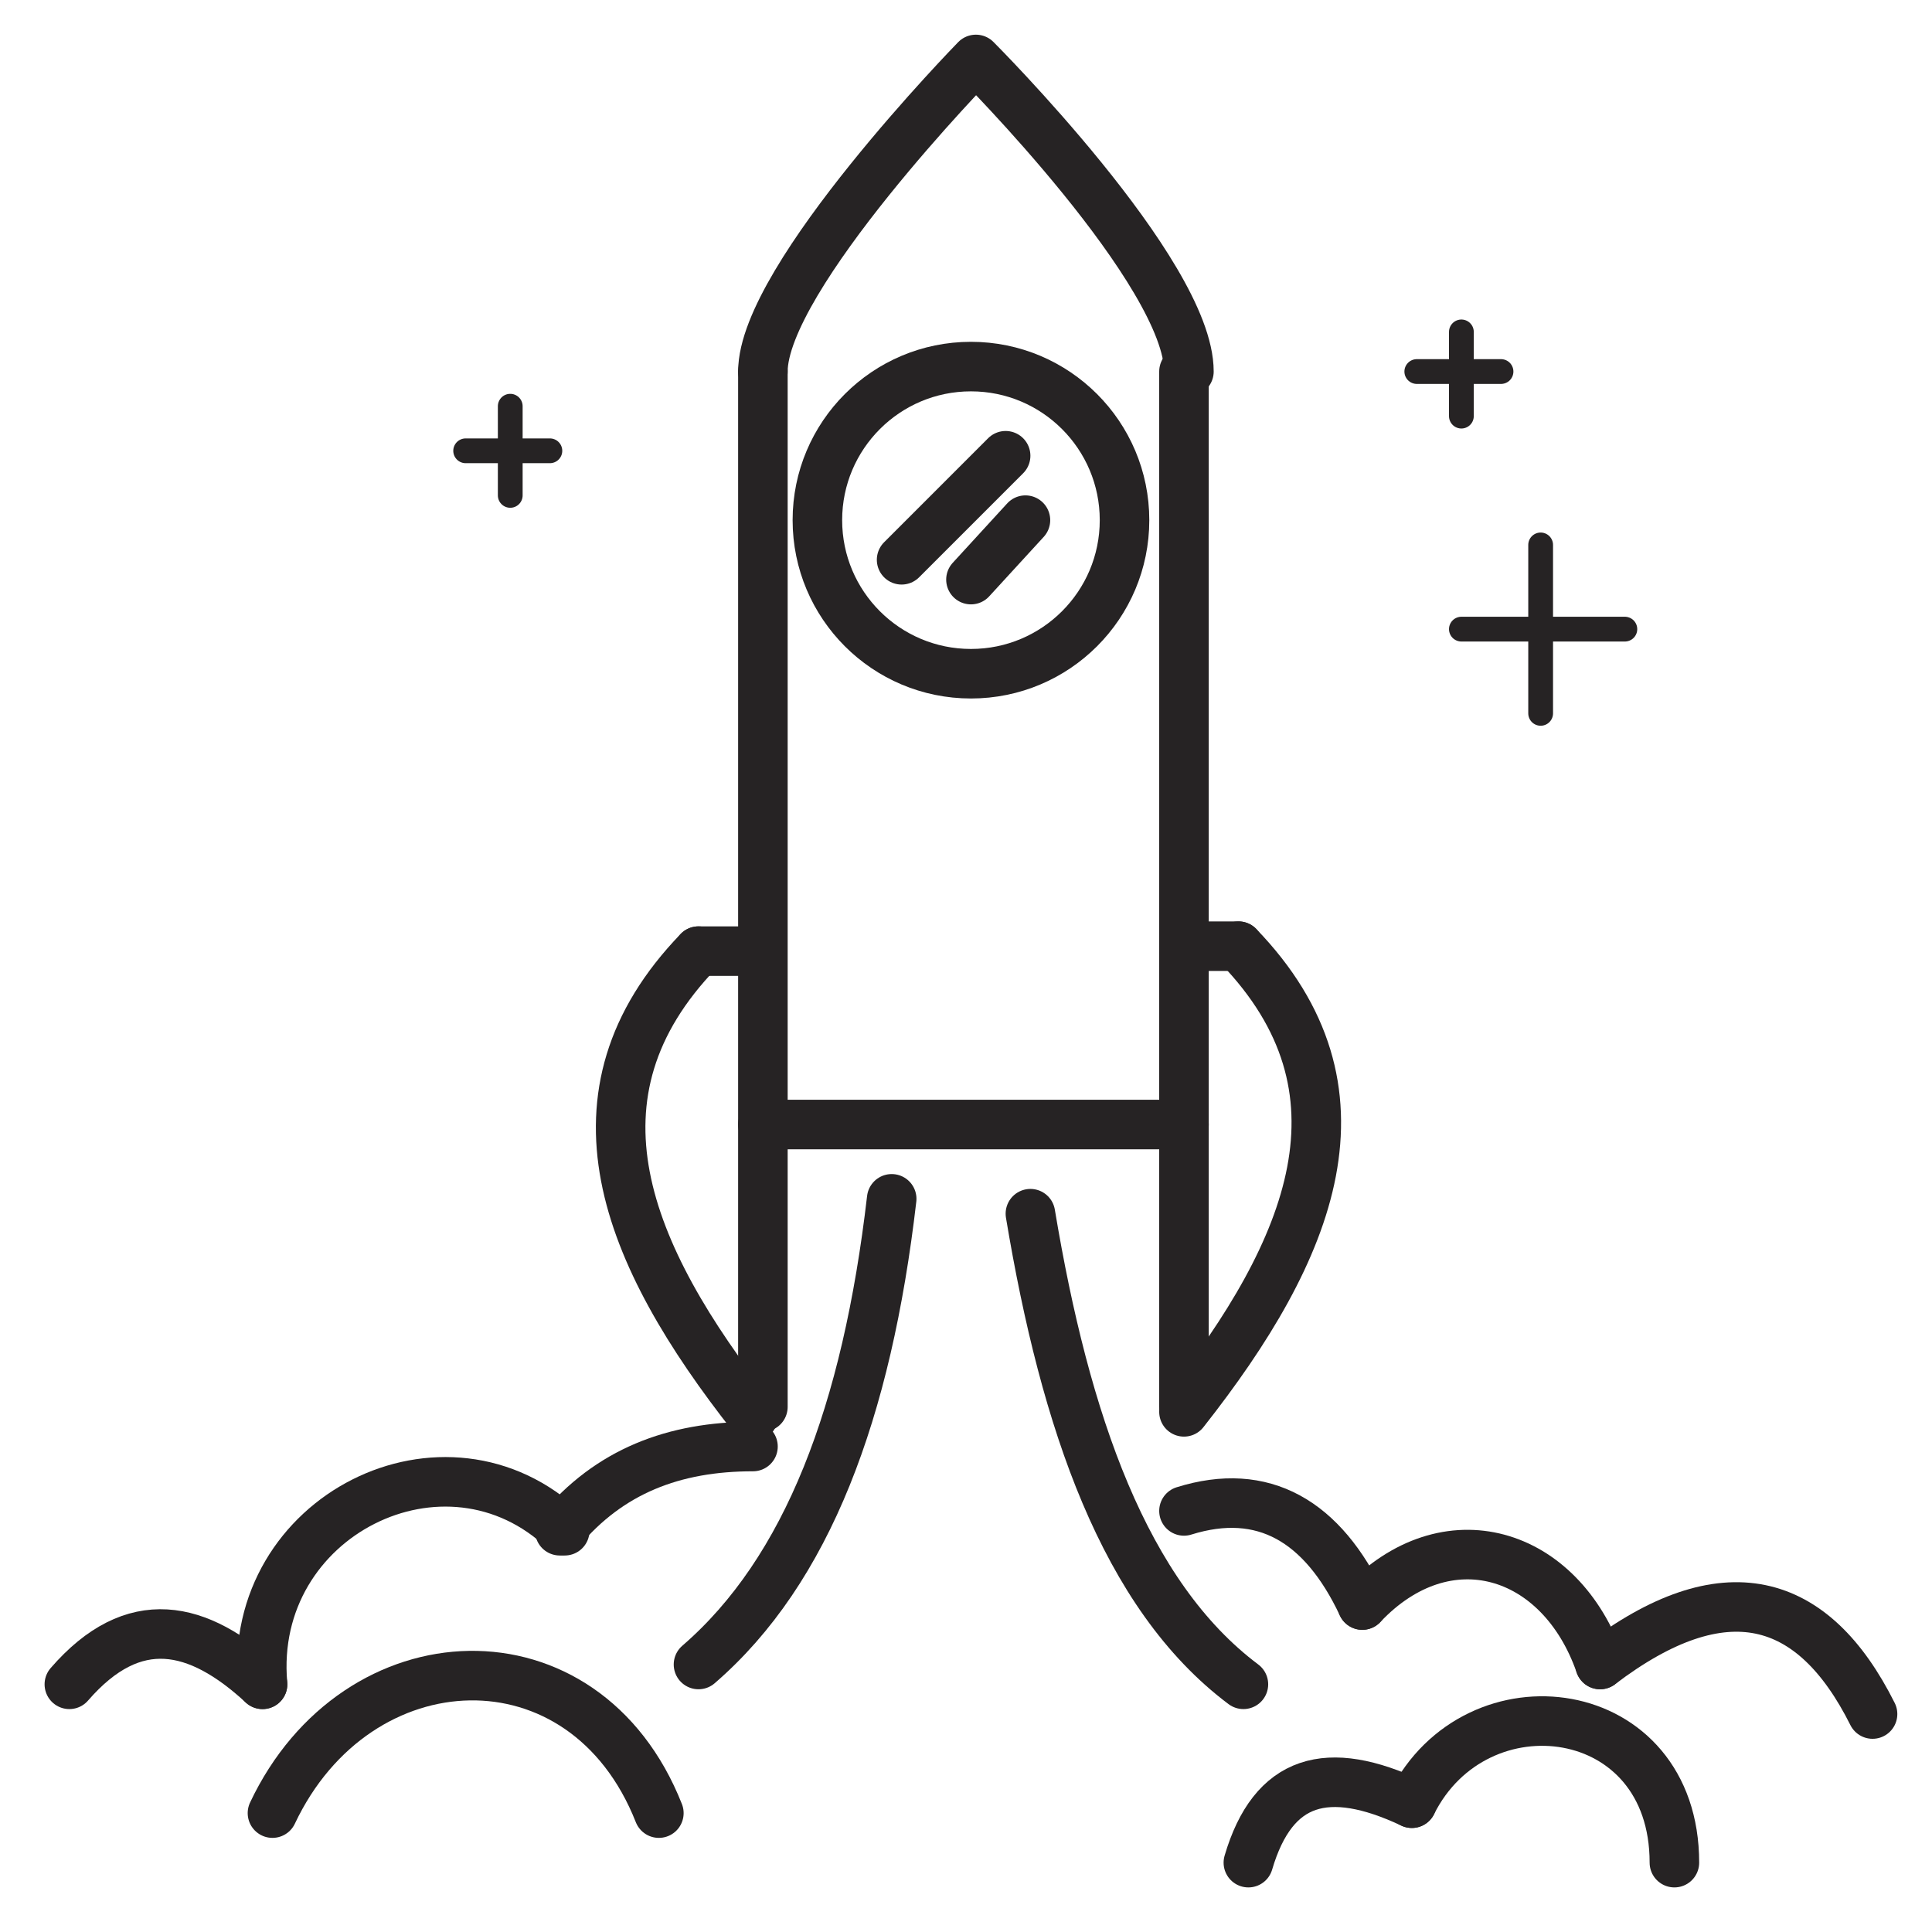 <svg xmlns="http://www.w3.org/2000/svg" xmlns:xlink="http://www.w3.org/1999/xlink" x="0px" y="0px"
	 viewBox="0 0 39 39" style="enable-background:new 0 0 39 39;" xml:space="preserve" width="63" height="63">
<g>
	
		<line style="fill:none;stroke:#262324;stroke-width:0.5;stroke-linecap:round;stroke-linejoin:round;stroke-miterlimit:10;" x1="31.1" y1="11" x2="31.1" y2="14.4"/>
	
		<line style="fill:none;stroke:#262324;stroke-width:0.5;stroke-linecap:round;stroke-linejoin:round;stroke-miterlimit:10;" x1="32.8" y1="12.7" x2="29.5" y2="12.7"/>
</g>
<g>
	
		<line style="fill:none;stroke:#262324;stroke-width:0.5;stroke-linecap:round;stroke-linejoin:round;stroke-miterlimit:10;" x1="29.5" y1="6.7" x2="29.5" y2="8.4"/>
	
		<line style="fill:none;stroke:#262324;stroke-width:0.5;stroke-linecap:round;stroke-linejoin:round;stroke-miterlimit:10;" x1="30.3" y1="7.5" x2="28.6" y2="7.5"/>
</g>
<g>
	
		<line style="fill:none;stroke:#262324;stroke-width:0.5;stroke-linecap:round;stroke-linejoin:round;stroke-miterlimit:10;" x1="10.3" y1="8.2" x2="10.3" y2="10"/>
	
		<line style="fill:none;stroke:#262324;stroke-width:0.5;stroke-linecap:round;stroke-linejoin:round;stroke-miterlimit:10;" x1="11.1" y1="9.1" x2="9.4" y2="9.1"/>
</g>
<g>
	
		<line style="fill:none;stroke:#262324;stroke-linecap:round;stroke-linejoin:round;stroke-miterlimit:5;" x1="15.4" y1="28.4" x2="15.4" y2="7.5"/>
	<path style="fill:none;stroke:#262324;stroke-linecap:round;stroke-linejoin:round;stroke-miterlimit:5;" d="M15.4,7.5
		c0-1.9,4.3-6.3,4.3-6.3s4.3,4.3,4.3,6.3"/>
	
		<line style="fill:none;stroke:#262324;stroke-linecap:round;stroke-linejoin:round;stroke-miterlimit:5;" x1="23.9" y1="7.5" x2="23.9" y2="28.4"/>
	
		<line style="fill:none;stroke:#262324;stroke-linecap:round;stroke-linejoin:round;stroke-miterlimit:5;" x1="23.9" y1="19.1" x2="25" y2="19.1"/>
	<path style="fill:none;stroke:#262324;stroke-linecap:round;stroke-linejoin:round;stroke-miterlimit:5;" d="M25,19.1
		c2.8,2.9,1.5,6.1-1.1,9.4"/>
	
		<line style="fill:none;stroke:#262324;stroke-linecap:round;stroke-linejoin:round;stroke-miterlimit:5;" x1="15.2" y1="19.2" x2="14.1" y2="19.2"/>
	<path style="fill:none;stroke:#262324;stroke-linecap:round;stroke-linejoin:round;stroke-miterlimit:5;" d="M14.1,19.2
		c-2.8,2.9-1.5,6.1,1.1,9.4"/>
	
		<circle style="fill:none;stroke:#262324;stroke-linecap:round;stroke-linejoin:round;stroke-miterlimit:5;" cx="19.6" cy="10.5" r="3.1"/>
	
		<line style="fill:none;stroke:#262324;stroke-linecap:round;stroke-linejoin:round;stroke-miterlimit:5;" x1="18.2" y1="11.3" x2="20.3" y2="9.2"/>
	
		<line style="fill:none;stroke:#262324;stroke-linecap:round;stroke-linejoin:round;stroke-miterlimit:5;" x1="19.6" y1="11.7" x2="20.7" y2="10.5"/>
	
		<line style="fill:none;stroke:#262324;stroke-linecap:round;stroke-linejoin:round;stroke-miterlimit:5;" x1="15.4" y1="22.7" x2="23.9" y2="22.7"/>
	<path style="fill:none;stroke:#262324;stroke-linecap:round;stroke-linejoin:round;stroke-miterlimit:5;" d="M18,24.2
		c-0.5,4.3-1.7,7.5-3.9,9.4"/>
	<path style="fill:none;stroke:#262324;stroke-linecap:round;stroke-linejoin:round;stroke-miterlimit:5;" d="M20.8,24.5
		c0.7,4.2,1.9,7.7,4.3,9.5"/>
	<path style="fill:none;stroke:#262324;stroke-linecap:round;stroke-linejoin:round;stroke-miterlimit:5;" d="M15.2,29.2
		c-1.6,0-2.9,0.5-3.9,1.7"/>
	<path style="fill:none;stroke:#262324;stroke-linecap:round;stroke-linejoin:round;stroke-miterlimit:5;" d="M11.4,30.9
		C9,28.6,5,30.6,5.3,34"/>
	<path style="fill:none;stroke:#262324;stroke-linecap:round;stroke-linejoin:round;stroke-miterlimit:5;" d="M5.3,34
		c-1.3-1.2-2.6-1.5-3.9,0"/>
	<path style="fill:none;stroke:#262324;stroke-linecap:round;stroke-linejoin:round;stroke-miterlimit:5;" d="M5.5,36.6
		c1.7-3.6,6.3-3.8,7.8,0"/>
	<path style="fill:none;stroke:#262324;stroke-linecap:round;stroke-linejoin:round;stroke-miterlimit:5;" d="M25.2,37.6
		c0.5-1.7,1.6-2,3.3-1.2"/>
	<path style="fill:none;stroke:#262324;stroke-linecap:round;stroke-linejoin:round;stroke-miterlimit:5;" d="M28.5,36.4
		c1.3-2.6,5.3-2.1,5.3,1.2"/>
	<path style="fill:none;stroke:#262324;stroke-linecap:round;stroke-linejoin:round;stroke-miterlimit:5;" d="M37.8,34.6
		c-1.2-2.4-3-2.9-5.5-1"/>
	<path style="fill:none;stroke:#262324;stroke-linecap:round;stroke-linejoin:round;stroke-miterlimit:5;" d="M32.3,33.6
		c-0.8-2.3-3.1-3-4.8-1.2"/>
	<path style="fill:none;stroke:#262324;stroke-linecap:round;stroke-linejoin:round;stroke-miterlimit:5;" d="M27.5,32.4
		c-0.8-1.7-2-2.4-3.6-1.9"/>
</g>
</svg>
